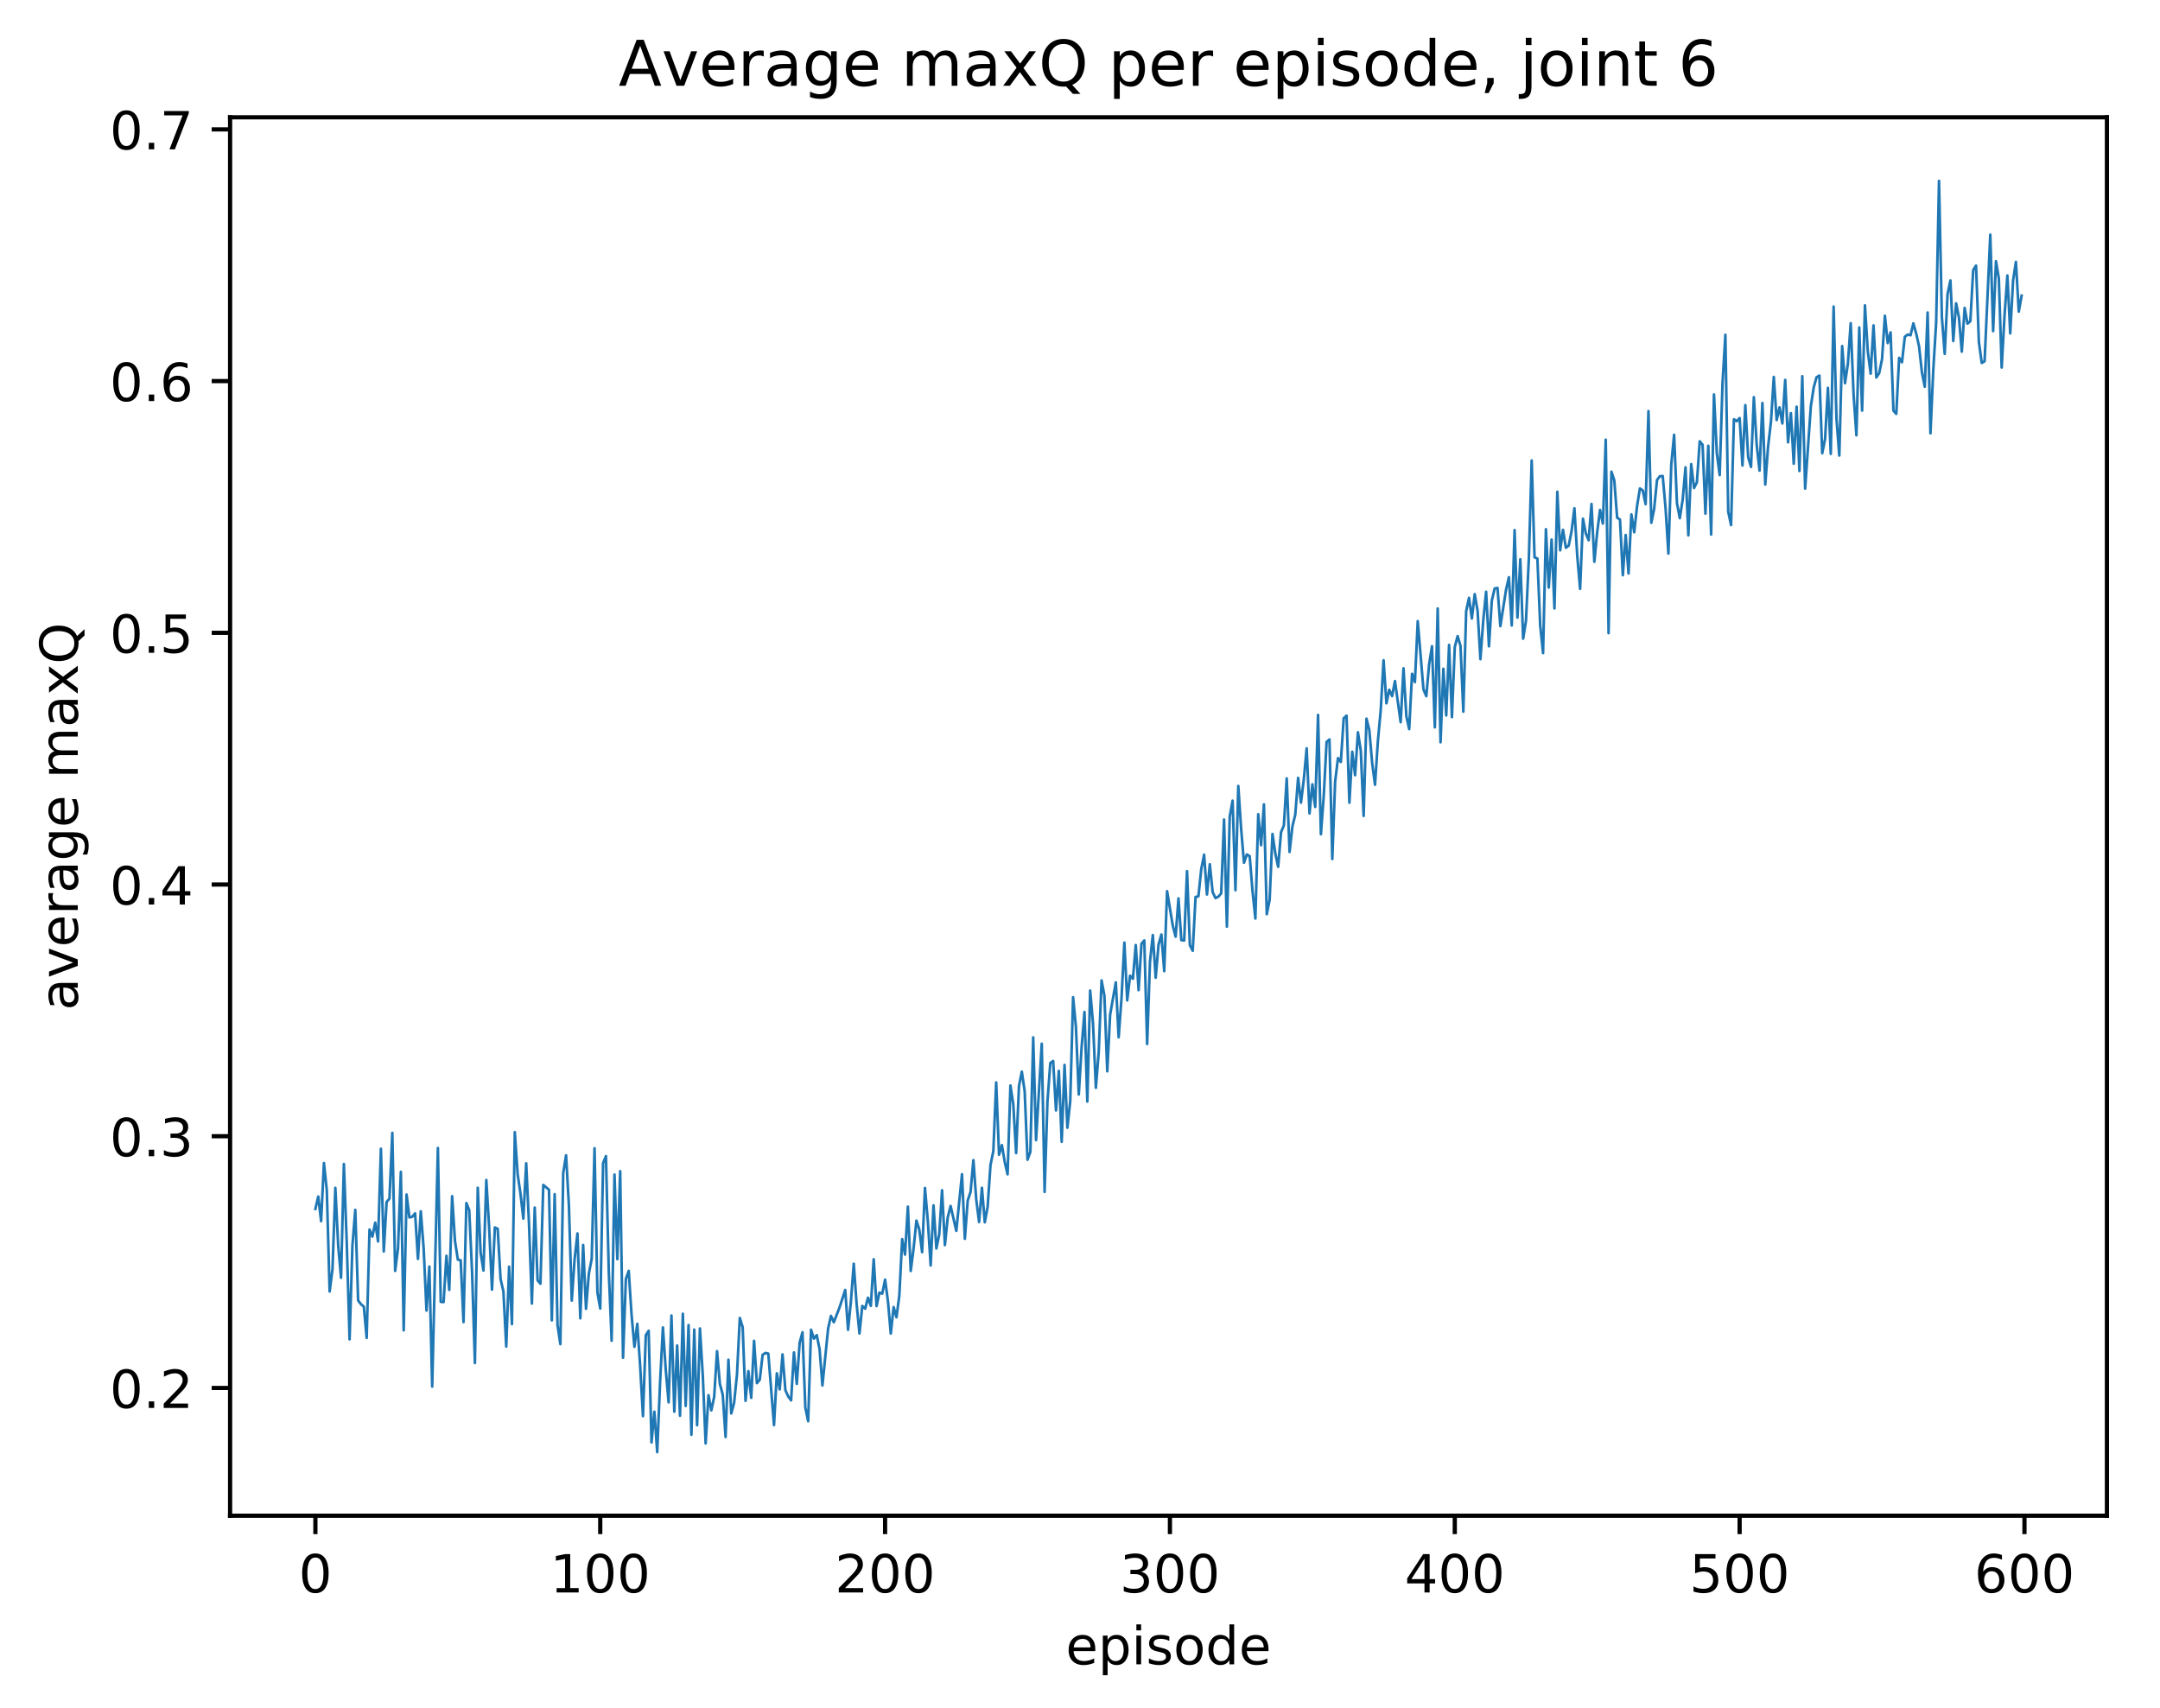 <?xml version="1.0" encoding="utf-8" standalone="no"?>
<!DOCTYPE svg PUBLIC "-//W3C//DTD SVG 1.1//EN"
  "http://www.w3.org/Graphics/SVG/1.1/DTD/svg11.dtd">
<!-- Created with matplotlib (http://matplotlib.org/) -->
<svg height="325pt" version="1.1" viewBox="0 0 411 325" width="411pt" xmlns="http://www.w3.org/2000/svg" xmlns:xlink="http://www.w3.org/1999/xlink">
 <defs>
  <style type="text/css">
*{stroke-linecap:butt;stroke-linejoin:round;}
  </style>
 </defs>
 <g id="figure_1">
  <g id="patch_1">
   <path d="M 0 325.986 
L 411.601 325.986 
L 411.601 0 
L 0 0 
z
" style="fill:#ffffff;"/>
  </g>
  <g id="axes_1">
   <g id="patch_2">
    <path d="M 43.781 288.43 
L 400.901 288.43 
L 400.901 22.318 
L 43.781 22.318 
z
" style="fill:#ffffff;"/>
   </g>
   <g id="matplotlib.axis_1">
    <g id="xtick_1">
     <g id="line2d_1">
      <defs>
       <path d="M 0 0 
L 0 3.5 
" id="m3aebebbb9e" style="stroke:#000000;stroke-width:0.8;"/>
      </defs>
      <g>
       <use style="stroke:#000000;stroke-width:0.8;" x="60.014" xlink:href="#m3aebebbb9e" y="288.43"/>
      </g>
     </g>
     <g id="text_1">
      <!-- 0 -->
      <defs>
       <path d="M 31.781 66.406 
Q 24.172 66.406 20.328 58.906 
Q 16.5 51.422 16.5 36.375 
Q 16.5 21.391 20.328 13.891 
Q 24.172 6.391 31.781 6.391 
Q 39.453 6.391 43.281 13.891 
Q 47.125 21.391 47.125 36.375 
Q 47.125 51.422 43.281 58.906 
Q 39.453 66.406 31.781 66.406 
z
M 31.781 74.219 
Q 44.047 74.219 50.516 64.516 
Q 56.984 54.828 56.984 36.375 
Q 56.984 17.969 50.516 8.266 
Q 44.047 -1.422 31.781 -1.422 
Q 19.531 -1.422 13.062 8.266 
Q 6.594 17.969 6.594 36.375 
Q 6.594 54.828 13.062 64.516 
Q 19.531 74.219 31.781 74.219 
z
" id="DejaVuSans-30"/>
      </defs>
      <g transform="translate(56.833 303.029)scale(0.1 -0.1)">
       <use xlink:href="#DejaVuSans-30"/>
      </g>
     </g>
    </g>
    <g id="xtick_2">
     <g id="line2d_2">
      <g>
       <use style="stroke:#000000;stroke-width:0.8;" x="114.213" xlink:href="#m3aebebbb9e" y="288.43"/>
      </g>
     </g>
     <g id="text_2">
      <!-- 100 -->
      <defs>
       <path d="M 12.406 8.297 
L 28.516 8.297 
L 28.516 63.922 
L 10.984 60.406 
L 10.984 69.391 
L 28.422 72.906 
L 38.281 72.906 
L 38.281 8.297 
L 54.391 8.297 
L 54.391 0 
L 12.406 0 
z
" id="DejaVuSans-31"/>
      </defs>
      <g transform="translate(104.67 303.029)scale(0.1 -0.1)">
       <use xlink:href="#DejaVuSans-31"/>
       <use x="63.623" xlink:href="#DejaVuSans-30"/>
       <use x="127.246" xlink:href="#DejaVuSans-30"/>
      </g>
     </g>
    </g>
    <g id="xtick_3">
     <g id="line2d_3">
      <g>
       <use style="stroke:#000000;stroke-width:0.8;" x="168.413" xlink:href="#m3aebebbb9e" y="288.43"/>
      </g>
     </g>
     <g id="text_3">
      <!-- 200 -->
      <defs>
       <path d="M 19.188 8.297 
L 53.609 8.297 
L 53.609 0 
L 7.328 0 
L 7.328 8.297 
Q 12.938 14.109 22.625 23.891 
Q 32.328 33.688 34.812 36.531 
Q 39.547 41.844 41.422 45.531 
Q 43.312 49.219 43.312 52.781 
Q 43.312 58.594 39.234 62.25 
Q 35.156 65.922 28.609 65.922 
Q 23.969 65.922 18.812 64.312 
Q 13.672 62.703 7.812 59.422 
L 7.812 69.391 
Q 13.766 71.781 18.938 73 
Q 24.125 74.219 28.422 74.219 
Q 39.75 74.219 46.484 68.547 
Q 53.219 62.891 53.219 53.422 
Q 53.219 48.922 51.531 44.891 
Q 49.859 40.875 45.406 35.406 
Q 44.188 33.984 37.641 27.219 
Q 31.109 20.453 19.188 8.297 
z
" id="DejaVuSans-32"/>
      </defs>
      <g transform="translate(158.869 303.029)scale(0.1 -0.1)">
       <use xlink:href="#DejaVuSans-32"/>
       <use x="63.623" xlink:href="#DejaVuSans-30"/>
       <use x="127.246" xlink:href="#DejaVuSans-30"/>
      </g>
     </g>
    </g>
    <g id="xtick_4">
     <g id="line2d_4">
      <g>
       <use style="stroke:#000000;stroke-width:0.8;" x="222.612" xlink:href="#m3aebebbb9e" y="288.43"/>
      </g>
     </g>
     <g id="text_4">
      <!-- 300 -->
      <defs>
       <path d="M 40.578 39.312 
Q 47.656 37.797 51.625 33 
Q 55.609 28.219 55.609 21.188 
Q 55.609 10.406 48.188 4.484 
Q 40.766 -1.422 27.094 -1.422 
Q 22.516 -1.422 17.656 -0.516 
Q 12.797 0.391 7.625 2.203 
L 7.625 11.719 
Q 11.719 9.328 16.594 8.109 
Q 21.484 6.891 26.812 6.891 
Q 36.078 6.891 40.938 10.547 
Q 45.797 14.203 45.797 21.188 
Q 45.797 27.641 41.281 31.266 
Q 36.766 34.906 28.719 34.906 
L 20.219 34.906 
L 20.219 43.016 
L 29.109 43.016 
Q 36.375 43.016 40.234 45.922 
Q 44.094 48.828 44.094 54.297 
Q 44.094 59.906 40.109 62.906 
Q 36.141 65.922 28.719 65.922 
Q 24.656 65.922 20.016 65.031 
Q 15.375 64.156 9.812 62.312 
L 9.812 71.094 
Q 15.438 72.656 20.344 73.438 
Q 25.25 74.219 29.594 74.219 
Q 40.828 74.219 47.359 69.109 
Q 53.906 64.016 53.906 55.328 
Q 53.906 49.266 50.438 45.094 
Q 46.969 40.922 40.578 39.312 
z
" id="DejaVuSans-33"/>
      </defs>
      <g transform="translate(213.068 303.029)scale(0.1 -0.1)">
       <use xlink:href="#DejaVuSans-33"/>
       <use x="63.623" xlink:href="#DejaVuSans-30"/>
       <use x="127.246" xlink:href="#DejaVuSans-30"/>
      </g>
     </g>
    </g>
    <g id="xtick_5">
     <g id="line2d_5">
      <g>
       <use style="stroke:#000000;stroke-width:0.8;" x="276.812" xlink:href="#m3aebebbb9e" y="288.43"/>
      </g>
     </g>
     <g id="text_5">
      <!-- 400 -->
      <defs>
       <path d="M 37.797 64.312 
L 12.891 25.391 
L 37.797 25.391 
z
M 35.203 72.906 
L 47.609 72.906 
L 47.609 25.391 
L 58.016 25.391 
L 58.016 17.188 
L 47.609 17.188 
L 47.609 0 
L 37.797 0 
L 37.797 17.188 
L 4.891 17.188 
L 4.891 26.703 
z
" id="DejaVuSans-34"/>
      </defs>
      <g transform="translate(267.268 303.029)scale(0.1 -0.1)">
       <use xlink:href="#DejaVuSans-34"/>
       <use x="63.623" xlink:href="#DejaVuSans-30"/>
       <use x="127.246" xlink:href="#DejaVuSans-30"/>
      </g>
     </g>
    </g>
    <g id="xtick_6">
     <g id="line2d_6">
      <g>
       <use style="stroke:#000000;stroke-width:0.8;" x="331.011" xlink:href="#m3aebebbb9e" y="288.43"/>
      </g>
     </g>
     <g id="text_6">
      <!-- 500 -->
      <defs>
       <path d="M 10.797 72.906 
L 49.516 72.906 
L 49.516 64.594 
L 19.828 64.594 
L 19.828 46.734 
Q 21.969 47.469 24.109 47.828 
Q 26.266 48.188 28.422 48.188 
Q 40.625 48.188 47.75 41.5 
Q 54.891 34.812 54.891 23.391 
Q 54.891 11.625 47.562 5.094 
Q 40.234 -1.422 26.906 -1.422 
Q 22.312 -1.422 17.547 -0.641 
Q 12.797 0.141 7.719 1.703 
L 7.719 11.625 
Q 12.109 9.234 16.797 8.062 
Q 21.484 6.891 26.703 6.891 
Q 35.156 6.891 40.078 11.328 
Q 45.016 15.766 45.016 23.391 
Q 45.016 31 40.078 35.438 
Q 35.156 39.891 26.703 39.891 
Q 22.75 39.891 18.812 39.016 
Q 14.891 38.141 10.797 36.281 
z
" id="DejaVuSans-35"/>
      </defs>
      <g transform="translate(321.467 303.029)scale(0.1 -0.1)">
       <use xlink:href="#DejaVuSans-35"/>
       <use x="63.623" xlink:href="#DejaVuSans-30"/>
       <use x="127.246" xlink:href="#DejaVuSans-30"/>
      </g>
     </g>
    </g>
    <g id="xtick_7">
     <g id="line2d_7">
      <g>
       <use style="stroke:#000000;stroke-width:0.8;" x="385.211" xlink:href="#m3aebebbb9e" y="288.43"/>
      </g>
     </g>
     <g id="text_7">
      <!-- 600 -->
      <defs>
       <path d="M 33.016 40.375 
Q 26.375 40.375 22.484 35.828 
Q 18.609 31.297 18.609 23.391 
Q 18.609 15.531 22.484 10.953 
Q 26.375 6.391 33.016 6.391 
Q 39.656 6.391 43.531 10.953 
Q 47.406 15.531 47.406 23.391 
Q 47.406 31.297 43.531 35.828 
Q 39.656 40.375 33.016 40.375 
z
M 52.594 71.297 
L 52.594 62.312 
Q 48.875 64.062 45.094 64.984 
Q 41.312 65.922 37.594 65.922 
Q 27.828 65.922 22.672 59.328 
Q 17.531 52.734 16.797 39.406 
Q 19.672 43.656 24.016 45.922 
Q 28.375 48.188 33.594 48.188 
Q 44.578 48.188 50.953 41.516 
Q 57.328 34.859 57.328 23.391 
Q 57.328 12.156 50.688 5.359 
Q 44.047 -1.422 33.016 -1.422 
Q 20.359 -1.422 13.672 8.266 
Q 6.984 17.969 6.984 36.375 
Q 6.984 53.656 15.188 63.938 
Q 23.391 74.219 37.203 74.219 
Q 40.922 74.219 44.703 73.484 
Q 48.484 72.75 52.594 71.297 
z
" id="DejaVuSans-36"/>
      </defs>
      <g transform="translate(375.667 303.029)scale(0.1 -0.1)">
       <use xlink:href="#DejaVuSans-36"/>
       <use x="63.623" xlink:href="#DejaVuSans-30"/>
       <use x="127.246" xlink:href="#DejaVuSans-30"/>
      </g>
     </g>
    </g>
    <g id="text_8">
     <!-- episode -->
     <defs>
      <path d="M 56.203 29.594 
L 56.203 25.203 
L 14.891 25.203 
Q 15.484 15.922 20.484 11.062 
Q 25.484 6.203 34.422 6.203 
Q 39.594 6.203 44.453 7.469 
Q 49.312 8.734 54.109 11.281 
L 54.109 2.781 
Q 49.266 0.734 44.188 -0.344 
Q 39.109 -1.422 33.891 -1.422 
Q 20.797 -1.422 13.156 6.188 
Q 5.516 13.812 5.516 26.812 
Q 5.516 40.234 12.766 48.109 
Q 20.016 56 32.328 56 
Q 43.359 56 49.781 48.891 
Q 56.203 41.797 56.203 29.594 
z
M 47.219 32.234 
Q 47.125 39.594 43.094 43.984 
Q 39.062 48.391 32.422 48.391 
Q 24.906 48.391 20.391 44.141 
Q 15.875 39.891 15.188 32.172 
z
" id="DejaVuSans-65"/>
      <path d="M 18.109 8.203 
L 18.109 -20.797 
L 9.078 -20.797 
L 9.078 54.688 
L 18.109 54.688 
L 18.109 46.391 
Q 20.953 51.266 25.266 53.625 
Q 29.594 56 35.594 56 
Q 45.562 56 51.781 48.094 
Q 58.016 40.188 58.016 27.297 
Q 58.016 14.406 51.781 6.484 
Q 45.562 -1.422 35.594 -1.422 
Q 29.594 -1.422 25.266 0.953 
Q 20.953 3.328 18.109 8.203 
z
M 48.688 27.297 
Q 48.688 37.203 44.609 42.844 
Q 40.531 48.484 33.406 48.484 
Q 26.266 48.484 22.188 42.844 
Q 18.109 37.203 18.109 27.297 
Q 18.109 17.391 22.188 11.75 
Q 26.266 6.109 33.406 6.109 
Q 40.531 6.109 44.609 11.75 
Q 48.688 17.391 48.688 27.297 
z
" id="DejaVuSans-70"/>
      <path d="M 9.422 54.688 
L 18.406 54.688 
L 18.406 0 
L 9.422 0 
z
M 9.422 75.984 
L 18.406 75.984 
L 18.406 64.594 
L 9.422 64.594 
z
" id="DejaVuSans-69"/>
      <path d="M 44.281 53.078 
L 44.281 44.578 
Q 40.484 46.531 36.375 47.5 
Q 32.281 48.484 27.875 48.484 
Q 21.188 48.484 17.844 46.438 
Q 14.5 44.391 14.5 40.281 
Q 14.5 37.156 16.891 35.375 
Q 19.281 33.594 26.516 31.984 
L 29.594 31.297 
Q 39.156 29.25 43.188 25.516 
Q 47.219 21.781 47.219 15.094 
Q 47.219 7.469 41.188 3.016 
Q 35.156 -1.422 24.609 -1.422 
Q 20.219 -1.422 15.453 -0.562 
Q 10.688 0.297 5.422 2 
L 5.422 11.281 
Q 10.406 8.688 15.234 7.391 
Q 20.062 6.109 24.812 6.109 
Q 31.156 6.109 34.562 8.281 
Q 37.984 10.453 37.984 14.406 
Q 37.984 18.062 35.516 20.016 
Q 33.062 21.969 24.703 23.781 
L 21.578 24.516 
Q 13.234 26.266 9.516 29.906 
Q 5.812 33.547 5.812 39.891 
Q 5.812 47.609 11.281 51.797 
Q 16.75 56 26.812 56 
Q 31.781 56 36.172 55.266 
Q 40.578 54.547 44.281 53.078 
z
" id="DejaVuSans-73"/>
      <path d="M 30.609 48.391 
Q 23.391 48.391 19.188 42.75 
Q 14.984 37.109 14.984 27.297 
Q 14.984 17.484 19.156 11.844 
Q 23.344 6.203 30.609 6.203 
Q 37.797 6.203 41.984 11.859 
Q 46.188 17.531 46.188 27.297 
Q 46.188 37.016 41.984 42.703 
Q 37.797 48.391 30.609 48.391 
z
M 30.609 56 
Q 42.328 56 49.016 48.375 
Q 55.719 40.766 55.719 27.297 
Q 55.719 13.875 49.016 6.219 
Q 42.328 -1.422 30.609 -1.422 
Q 18.844 -1.422 12.172 6.219 
Q 5.516 13.875 5.516 27.297 
Q 5.516 40.766 12.172 48.375 
Q 18.844 56 30.609 56 
z
" id="DejaVuSans-6f"/>
      <path d="M 45.406 46.391 
L 45.406 75.984 
L 54.391 75.984 
L 54.391 0 
L 45.406 0 
L 45.406 8.203 
Q 42.578 3.328 38.25 0.953 
Q 33.938 -1.422 27.875 -1.422 
Q 17.969 -1.422 11.734 6.484 
Q 5.516 14.406 5.516 27.297 
Q 5.516 40.188 11.734 48.094 
Q 17.969 56 27.875 56 
Q 33.938 56 38.25 53.625 
Q 42.578 51.266 45.406 46.391 
z
M 14.797 27.297 
Q 14.797 17.391 18.875 11.75 
Q 22.953 6.109 30.078 6.109 
Q 37.203 6.109 41.297 11.75 
Q 45.406 17.391 45.406 27.297 
Q 45.406 37.203 41.297 42.844 
Q 37.203 48.484 30.078 48.484 
Q 22.953 48.484 18.875 42.844 
Q 14.797 37.203 14.797 27.297 
z
" id="DejaVuSans-64"/>
     </defs>
     <g transform="translate(202.787 316.707)scale(0.1 -0.1)">
      <use xlink:href="#DejaVuSans-65"/>
      <use x="61.523" xlink:href="#DejaVuSans-70"/>
      <use x="125" xlink:href="#DejaVuSans-69"/>
      <use x="152.783" xlink:href="#DejaVuSans-73"/>
      <use x="204.883" xlink:href="#DejaVuSans-6f"/>
      <use x="266.064" xlink:href="#DejaVuSans-64"/>
      <use x="329.541" xlink:href="#DejaVuSans-65"/>
     </g>
    </g>
   </g>
   <g id="matplotlib.axis_2">
    <g id="ytick_1">
     <g id="line2d_8">
      <defs>
       <path d="M 0 0 
L -3.5 0 
" id="mfd134e34c6" style="stroke:#000000;stroke-width:0.8;"/>
      </defs>
      <g>
       <use style="stroke:#000000;stroke-width:0.8;" x="43.781" xlink:href="#mfd134e34c6" y="264.119"/>
      </g>
     </g>
     <g id="text_9">
      <!-- 0.2 -->
      <defs>
       <path d="M 10.688 12.406 
L 21 12.406 
L 21 0 
L 10.688 0 
z
" id="DejaVuSans-2e"/>
      </defs>
      <g transform="translate(20.878 267.919)scale(0.1 -0.1)">
       <use xlink:href="#DejaVuSans-30"/>
       <use x="63.623" xlink:href="#DejaVuSans-2e"/>
       <use x="95.41" xlink:href="#DejaVuSans-32"/>
      </g>
     </g>
    </g>
    <g id="ytick_2">
     <g id="line2d_9">
      <g>
       <use style="stroke:#000000;stroke-width:0.8;" x="43.781" xlink:href="#mfd134e34c6" y="216.219"/>
      </g>
     </g>
     <g id="text_10">
      <!-- 0.3 -->
      <g transform="translate(20.878 220.019)scale(0.1 -0.1)">
       <use xlink:href="#DejaVuSans-30"/>
       <use x="63.623" xlink:href="#DejaVuSans-2e"/>
       <use x="95.41" xlink:href="#DejaVuSans-33"/>
      </g>
     </g>
    </g>
    <g id="ytick_3">
     <g id="line2d_10">
      <g>
       <use style="stroke:#000000;stroke-width:0.8;" x="43.781" xlink:href="#mfd134e34c6" y="168.319"/>
      </g>
     </g>
     <g id="text_11">
      <!-- 0.4 -->
      <g transform="translate(20.878 172.118)scale(0.1 -0.1)">
       <use xlink:href="#DejaVuSans-30"/>
       <use x="63.623" xlink:href="#DejaVuSans-2e"/>
       <use x="95.41" xlink:href="#DejaVuSans-34"/>
      </g>
     </g>
    </g>
    <g id="ytick_4">
     <g id="line2d_11">
      <g>
       <use style="stroke:#000000;stroke-width:0.8;" x="43.781" xlink:href="#mfd134e34c6" y="120.419"/>
      </g>
     </g>
     <g id="text_12">
      <!-- 0.5 -->
      <g transform="translate(20.878 124.218)scale(0.1 -0.1)">
       <use xlink:href="#DejaVuSans-30"/>
       <use x="63.623" xlink:href="#DejaVuSans-2e"/>
       <use x="95.41" xlink:href="#DejaVuSans-35"/>
      </g>
     </g>
    </g>
    <g id="ytick_5">
     <g id="line2d_12">
      <g>
       <use style="stroke:#000000;stroke-width:0.8;" x="43.781" xlink:href="#mfd134e34c6" y="72.519"/>
      </g>
     </g>
     <g id="text_13">
      <!-- 0.6 -->
      <g transform="translate(20.878 76.318)scale(0.1 -0.1)">
       <use xlink:href="#DejaVuSans-30"/>
       <use x="63.623" xlink:href="#DejaVuSans-2e"/>
       <use x="95.41" xlink:href="#DejaVuSans-36"/>
      </g>
     </g>
    </g>
    <g id="ytick_6">
     <g id="line2d_13">
      <g>
       <use style="stroke:#000000;stroke-width:0.8;" x="43.781" xlink:href="#mfd134e34c6" y="24.619"/>
      </g>
     </g>
     <g id="text_14">
      <!-- 0.7 -->
      <defs>
       <path d="M 8.203 72.906 
L 55.078 72.906 
L 55.078 68.703 
L 28.609 0 
L 18.312 0 
L 43.219 64.594 
L 8.203 64.594 
z
" id="DejaVuSans-37"/>
      </defs>
      <g transform="translate(20.878 28.418)scale(0.1 -0.1)">
       <use xlink:href="#DejaVuSans-30"/>
       <use x="63.623" xlink:href="#DejaVuSans-2e"/>
       <use x="95.41" xlink:href="#DejaVuSans-37"/>
      </g>
     </g>
    </g>
    <g id="text_15">
     <!-- average maxQ -->
     <defs>
      <path d="M 34.281 27.484 
Q 23.391 27.484 19.188 25 
Q 14.984 22.516 14.984 16.5 
Q 14.984 11.719 18.141 8.906 
Q 21.297 6.109 26.703 6.109 
Q 34.188 6.109 38.703 11.406 
Q 43.219 16.703 43.219 25.484 
L 43.219 27.484 
z
M 52.203 31.203 
L 52.203 0 
L 43.219 0 
L 43.219 8.297 
Q 40.141 3.328 35.547 0.953 
Q 30.953 -1.422 24.312 -1.422 
Q 15.922 -1.422 10.953 3.297 
Q 6 8.016 6 15.922 
Q 6 25.141 12.172 29.828 
Q 18.359 34.516 30.609 34.516 
L 43.219 34.516 
L 43.219 35.406 
Q 43.219 41.609 39.141 45 
Q 35.062 48.391 27.688 48.391 
Q 23 48.391 18.547 47.266 
Q 14.109 46.141 10.016 43.891 
L 10.016 52.203 
Q 14.938 54.109 19.578 55.047 
Q 24.219 56 28.609 56 
Q 40.484 56 46.344 49.844 
Q 52.203 43.703 52.203 31.203 
z
" id="DejaVuSans-61"/>
      <path d="M 2.984 54.688 
L 12.5 54.688 
L 29.594 8.797 
L 46.688 54.688 
L 56.203 54.688 
L 35.688 0 
L 23.484 0 
z
" id="DejaVuSans-76"/>
      <path d="M 41.109 46.297 
Q 39.594 47.172 37.812 47.578 
Q 36.031 48 33.891 48 
Q 26.266 48 22.188 43.047 
Q 18.109 38.094 18.109 28.812 
L 18.109 0 
L 9.078 0 
L 9.078 54.688 
L 18.109 54.688 
L 18.109 46.188 
Q 20.953 51.172 25.484 53.578 
Q 30.031 56 36.531 56 
Q 37.453 56 38.578 55.875 
Q 39.703 55.766 41.062 55.516 
z
" id="DejaVuSans-72"/>
      <path d="M 45.406 27.984 
Q 45.406 37.75 41.375 43.109 
Q 37.359 48.484 30.078 48.484 
Q 22.859 48.484 18.828 43.109 
Q 14.797 37.75 14.797 27.984 
Q 14.797 18.266 18.828 12.891 
Q 22.859 7.516 30.078 7.516 
Q 37.359 7.516 41.375 12.891 
Q 45.406 18.266 45.406 27.984 
z
M 54.391 6.781 
Q 54.391 -7.172 48.188 -13.984 
Q 42 -20.797 29.203 -20.797 
Q 24.469 -20.797 20.266 -20.094 
Q 16.062 -19.391 12.109 -17.922 
L 12.109 -9.188 
Q 16.062 -11.328 19.922 -12.344 
Q 23.781 -13.375 27.781 -13.375 
Q 36.625 -13.375 41.016 -8.766 
Q 45.406 -4.156 45.406 5.172 
L 45.406 9.625 
Q 42.625 4.781 38.281 2.391 
Q 33.938 0 27.875 0 
Q 17.828 0 11.672 7.656 
Q 5.516 15.328 5.516 27.984 
Q 5.516 40.672 11.672 48.328 
Q 17.828 56 27.875 56 
Q 33.938 56 38.281 53.609 
Q 42.625 51.219 45.406 46.391 
L 45.406 54.688 
L 54.391 54.688 
z
" id="DejaVuSans-67"/>
      <path id="DejaVuSans-20"/>
      <path d="M 52 44.188 
Q 55.375 50.25 60.062 53.125 
Q 64.75 56 71.094 56 
Q 79.641 56 84.281 50.016 
Q 88.922 44.047 88.922 33.016 
L 88.922 0 
L 79.891 0 
L 79.891 32.719 
Q 79.891 40.578 77.094 44.375 
Q 74.312 48.188 68.609 48.188 
Q 61.625 48.188 57.562 43.547 
Q 53.516 38.922 53.516 30.906 
L 53.516 0 
L 44.484 0 
L 44.484 32.719 
Q 44.484 40.625 41.703 44.406 
Q 38.922 48.188 33.109 48.188 
Q 26.219 48.188 22.156 43.531 
Q 18.109 38.875 18.109 30.906 
L 18.109 0 
L 9.078 0 
L 9.078 54.688 
L 18.109 54.688 
L 18.109 46.188 
Q 21.188 51.219 25.484 53.609 
Q 29.781 56 35.688 56 
Q 41.656 56 45.828 52.969 
Q 50 49.953 52 44.188 
z
" id="DejaVuSans-6d"/>
      <path d="M 54.891 54.688 
L 35.109 28.078 
L 55.906 0 
L 45.312 0 
L 29.391 21.484 
L 13.484 0 
L 2.875 0 
L 24.125 28.609 
L 4.688 54.688 
L 15.281 54.688 
L 29.781 35.203 
L 44.281 54.688 
z
" id="DejaVuSans-78"/>
      <path d="M 39.406 66.219 
Q 28.656 66.219 22.328 58.203 
Q 16.016 50.203 16.016 36.375 
Q 16.016 22.609 22.328 14.594 
Q 28.656 6.594 39.406 6.594 
Q 50.141 6.594 56.422 14.594 
Q 62.703 22.609 62.703 36.375 
Q 62.703 50.203 56.422 58.203 
Q 50.141 66.219 39.406 66.219 
z
M 53.219 1.312 
L 66.219 -12.891 
L 54.297 -12.891 
L 43.5 -1.219 
Q 41.891 -1.312 41.031 -1.359 
Q 40.188 -1.422 39.406 -1.422 
Q 24.031 -1.422 14.812 8.859 
Q 5.609 19.141 5.609 36.375 
Q 5.609 53.656 14.812 63.938 
Q 24.031 74.219 39.406 74.219 
Q 54.734 74.219 63.906 63.938 
Q 73.094 53.656 73.094 36.375 
Q 73.094 23.688 67.984 14.641 
Q 62.891 5.609 53.219 1.312 
z
" id="DejaVuSans-51"/>
     </defs>
     <g transform="translate(14.798 192.263)rotate(-90)scale(0.1 -0.1)">
      <use xlink:href="#DejaVuSans-61"/>
      <use x="61.279" xlink:href="#DejaVuSans-76"/>
      <use x="120.459" xlink:href="#DejaVuSans-65"/>
      <use x="181.982" xlink:href="#DejaVuSans-72"/>
      <use x="223.096" xlink:href="#DejaVuSans-61"/>
      <use x="284.375" xlink:href="#DejaVuSans-67"/>
      <use x="347.852" xlink:href="#DejaVuSans-65"/>
      <use x="409.375" xlink:href="#DejaVuSans-20"/>
      <use x="441.162" xlink:href="#DejaVuSans-6d"/>
      <use x="538.574" xlink:href="#DejaVuSans-61"/>
      <use x="599.854" xlink:href="#DejaVuSans-78"/>
      <use x="659.033" xlink:href="#DejaVuSans-51"/>
     </g>
    </g>
   </g>
   <g id="line2d_14">
    <path clip-path="url(#p1ed74fc6a4)" d="M 60.014 230.046 
L 60.556 227.692 
L 61.098 232.377 
L 61.64 221.316 
L 62.182 226.476 
L 62.724 245.752 
L 63.266 241.528 
L 63.808 226.035 
L 64.35 236.97 
L 64.892 243.139 
L 65.434 221.503 
L 65.976 236.387 
L 66.518 254.862 
L 67.06 236.977 
L 67.602 230.227 
L 68.144 247.466 
L 68.686 248.176 
L 69.228 248.642 
L 69.77 254.599 
L 70.312 233.974 
L 70.854 235.319 
L 71.396 232.66 
L 71.938 236.23 
L 72.48 218.6 
L 73.022 238.133 
L 73.564 228.717 
L 74.106 228.1 
L 74.648 215.576 
L 75.19 241.835 
L 75.732 237.542 
L 76.274 222.99 
L 76.816 253.151 
L 77.358 227.314 
L 77.9 231.671 
L 78.442 231.534 
L 78.984 230.895 
L 79.526 239.549 
L 80.068 230.495 
L 80.61 237.535 
L 81.152 249.394 
L 81.694 241.017 
L 82.236 263.858 
L 83.32 218.456 
L 83.862 247.724 
L 84.404 247.778 
L 84.946 238.968 
L 85.488 245.455 
L 86.03 227.623 
L 86.572 236.155 
L 87.114 239.679 
L 87.656 239.832 
L 88.198 251.577 
L 88.74 228.921 
L 89.282 230.279 
L 89.824 242.019 
L 90.366 259.377 
L 90.908 226.025 
L 91.45 238.373 
L 91.992 241.763 
L 92.534 224.549 
L 93.076 233.61 
L 93.618 245.403 
L 94.16 233.572 
L 94.702 233.84 
L 95.244 243.387 
L 95.786 245.742 
L 96.328 256.234 
L 96.87 241.042 
L 97.412 251.971 
L 97.954 215.443 
L 98.496 223.429 
L 99.038 227.182 
L 99.58 231.895 
L 100.122 221.367 
L 100.664 233.063 
L 101.206 248.055 
L 101.748 229.792 
L 102.29 243.635 
L 102.832 244.272 
L 103.374 225.484 
L 104.458 226.391 
L 104.999 251.252 
L 105.541 227.252 
L 106.083 252.155 
L 106.625 255.781 
L 107.167 223.207 
L 107.709 219.851 
L 108.251 229.392 
L 108.793 247.492 
L 109.335 239.593 
L 109.877 234.718 
L 110.419 250.867 
L 110.961 236.921 
L 111.503 249.05 
L 112.045 242.374 
L 112.587 239.542 
L 113.129 218.509 
L 113.671 245.963 
L 114.213 248.998 
L 114.755 221.329 
L 115.297 220.001 
L 115.839 241.991 
L 116.381 255.132 
L 116.923 223.509 
L 117.465 239.606 
L 118.007 222.866 
L 118.549 258.371 
L 119.091 243.374 
L 119.633 241.839 
L 120.175 250.243 
L 120.717 256.28 
L 121.259 251.907 
L 121.801 259.83 
L 122.343 269.482 
L 122.885 254.068 
L 123.427 253.235 
L 123.969 274.481 
L 124.511 268.636 
L 125.053 276.334 
L 125.595 263.084 
L 126.137 252.603 
L 126.679 260.671 
L 127.221 266.853 
L 127.763 250.332 
L 128.305 268.623 
L 128.847 256.035 
L 129.389 269.4 
L 129.931 249.994 
L 130.473 267.535 
L 131.015 252.146 
L 131.557 273.025 
L 132.099 253.012 
L 132.641 271.215 
L 133.183 252.8 
L 133.725 261.731 
L 134.267 274.677 
L 134.809 265.487 
L 135.351 268.38 
L 135.893 265.796 
L 136.435 257.109 
L 136.977 263.351 
L 137.519 265.375 
L 138.061 273.454 
L 138.603 258.741 
L 139.145 268.969 
L 139.687 266.923 
L 140.229 261.599 
L 140.771 250.797 
L 141.313 252.548 
L 141.855 266.565 
L 142.397 260.915 
L 142.939 266.003 
L 143.481 255.149 
L 144.023 263.2 
L 144.565 262.546 
L 145.107 257.824 
L 145.649 257.457 
L 146.191 257.583 
L 147.275 271.185 
L 147.817 261.326 
L 148.359 264.394 
L 148.901 257.727 
L 149.443 264.539 
L 149.985 265.746 
L 150.527 266.481 
L 151.069 257.358 
L 151.611 263.344 
L 152.153 255.519 
L 152.695 253.518 
L 153.237 267.862 
L 153.779 270.447 
L 154.321 253.031 
L 154.863 254.734 
L 155.405 254.067 
L 155.947 256.721 
L 156.489 263.647 
L 157.573 252.805 
L 158.115 250.403 
L 158.657 251.609 
L 159.741 248.811 
L 160.825 245.479 
L 161.367 253.05 
L 161.909 247.644 
L 162.451 240.481 
L 162.993 248.126 
L 163.535 253.745 
L 164.077 248.51 
L 164.619 249.028 
L 165.161 246.944 
L 165.703 248.491 
L 166.245 239.635 
L 166.787 248.536 
L 167.329 245.974 
L 167.871 246.174 
L 168.413 243.505 
L 168.955 247.599 
L 169.497 253.758 
L 170.039 248.719 
L 170.581 250.661 
L 171.123 246.509 
L 171.665 235.794 
L 172.207 238.745 
L 172.749 229.62 
L 173.291 241.859 
L 173.833 237.587 
L 174.375 232.273 
L 174.917 233.958 
L 175.459 238.273 
L 176.001 226.062 
L 176.543 232.289 
L 177.085 240.801 
L 177.627 229.378 
L 178.169 237.574 
L 178.711 234.925 
L 179.253 226.493 
L 179.795 236.928 
L 180.337 231.641 
L 180.879 229.484 
L 181.963 234.225 
L 183.047 223.446 
L 183.589 235.736 
L 184.131 228.472 
L 184.673 226.828 
L 185.215 220.768 
L 185.757 228.244 
L 186.299 232.543 
L 186.841 226.025 
L 187.383 232.588 
L 187.925 229.632 
L 188.467 221.702 
L 189.009 219.053 
L 189.551 205.979 
L 190.093 219.737 
L 190.635 217.909 
L 191.177 221.099 
L 191.719 223.464 
L 192.261 206.568 
L 192.803 210.121 
L 193.345 219.423 
L 193.887 206.692 
L 194.429 203.929 
L 194.971 207.626 
L 195.513 220.691 
L 196.055 219.188 
L 196.597 197.403 
L 197.139 216.949 
L 198.223 198.607 
L 198.765 226.817 
L 199.306 209.618 
L 199.848 202.295 
L 200.39 201.897 
L 200.932 211.305 
L 201.474 203.787 
L 202.016 217.276 
L 202.558 202.647 
L 203.1 214.595 
L 203.642 209.529 
L 204.184 189.769 
L 204.726 195.425 
L 205.268 208.269 
L 205.81 199.24 
L 206.352 192.568 
L 206.894 209.622 
L 207.436 188.493 
L 207.978 194.772 
L 208.52 207 
L 209.062 200.219 
L 209.604 186.557 
L 210.146 189.496 
L 210.688 203.867 
L 211.23 193.103 
L 212.314 186.93 
L 212.856 197.385 
L 213.398 189.939 
L 213.94 179.373 
L 214.482 190.374 
L 215.024 185.669 
L 215.566 186.25 
L 216.108 179.836 
L 216.65 188.419 
L 217.192 179.606 
L 217.734 178.962 
L 218.276 198.67 
L 218.818 182.986 
L 219.36 177.933 
L 219.902 186.05 
L 220.444 179.764 
L 220.986 177.833 
L 221.528 184.801 
L 222.07 169.583 
L 223.154 176.143 
L 223.696 178.235 
L 224.238 170.961 
L 224.78 178.902 
L 225.322 178.975 
L 225.864 165.78 
L 226.406 179.856 
L 226.948 180.925 
L 227.49 170.691 
L 228.032 170.556 
L 228.574 165.38 
L 229.116 162.645 
L 229.658 170.219 
L 230.2 164.468 
L 230.742 169.768 
L 231.284 170.896 
L 231.826 170.634 
L 232.368 169.992 
L 232.91 155.956 
L 233.452 176.331 
L 233.994 155.358 
L 234.536 152.361 
L 235.078 169.403 
L 235.62 149.562 
L 236.162 157.731 
L 236.704 164.169 
L 237.246 162.593 
L 237.788 162.929 
L 238.33 169.624 
L 238.872 174.788 
L 239.414 154.939 
L 239.956 160.835 
L 240.498 153.057 
L 241.04 173.967 
L 241.582 171.248 
L 242.124 158.694 
L 242.666 162.407 
L 243.208 164.945 
L 243.75 158.371 
L 244.292 157.072 
L 244.834 148.121 
L 245.376 162.12 
L 245.918 157.242 
L 246.46 155.028 
L 247.002 148.015 
L 247.544 152.741 
L 248.086 148.335 
L 248.628 142.402 
L 249.17 154.787 
L 249.712 149.247 
L 250.254 153.553 
L 250.796 136.043 
L 251.338 158.749 
L 251.88 151.475 
L 252.422 141.187 
L 252.964 140.714 
L 253.506 163.464 
L 254.048 148.735 
L 254.59 144.258 
L 255.132 144.991 
L 255.674 136.696 
L 256.216 136.181 
L 256.758 152.746 
L 257.3 143.051 
L 257.842 147.52 
L 258.384 139.35 
L 258.926 142.826 
L 259.468 155.266 
L 260.01 136.757 
L 260.552 138.956 
L 261.094 145.261 
L 261.636 149.331 
L 262.178 141.056 
L 262.72 135.16 
L 263.262 125.644 
L 263.804 133.831 
L 264.346 131.253 
L 264.888 132.46 
L 265.43 129.6 
L 266.514 137.428 
L 267.056 127.179 
L 267.598 136.274 
L 268.14 138.745 
L 268.682 128.214 
L 269.224 129.803 
L 269.766 118.198 
L 270.85 131.177 
L 271.392 132.471 
L 271.934 126.377 
L 272.476 122.972 
L 273.018 138.41 
L 273.56 115.788 
L 274.102 141.246 
L 274.644 127.266 
L 275.186 136.147 
L 275.728 122.719 
L 276.27 136.46 
L 276.812 123.144 
L 277.354 121.041 
L 277.896 122.891 
L 278.438 135.421 
L 278.98 116.29 
L 279.522 113.763 
L 280.064 117.698 
L 280.606 113.058 
L 281.148 116.2 
L 281.69 125.435 
L 282.232 118.054 
L 282.774 112.605 
L 283.316 122.987 
L 283.858 114.301 
L 284.4 111.986 
L 284.942 111.885 
L 285.484 119.15 
L 286.568 112.236 
L 287.11 109.839 
L 287.652 119.021 
L 288.194 100.873 
L 288.736 117.52 
L 289.278 106.425 
L 289.82 121.531 
L 290.362 118.101 
L 290.904 106.367 
L 291.446 87.627 
L 291.988 106.05 
L 292.53 106.285 
L 293.071 119.057 
L 293.613 124.28 
L 294.155 100.705 
L 294.697 111.805 
L 295.239 102.681 
L 295.781 115.781 
L 296.323 93.58 
L 296.865 104.726 
L 297.407 100.816 
L 297.949 104.238 
L 298.491 103.828 
L 299.033 101.082 
L 299.575 96.724 
L 300.117 105.804 
L 300.659 112.056 
L 301.201 98.705 
L 301.743 101.512 
L 302.285 102.798 
L 302.827 95.9 
L 303.369 106.899 
L 303.911 101.259 
L 304.453 97.039 
L 304.995 99.638 
L 305.537 83.669 
L 306.079 120.486 
L 306.621 89.758 
L 307.163 91.412 
L 307.705 98.512 
L 308.247 98.873 
L 308.789 109.457 
L 309.331 101.805 
L 309.873 109.127 
L 310.415 97.876 
L 310.957 101.287 
L 311.499 96.273 
L 312.041 92.946 
L 312.583 93.329 
L 313.125 95.938 
L 313.667 78.222 
L 314.209 99.482 
L 314.751 96.817 
L 315.293 91.345 
L 315.835 90.617 
L 316.377 90.589 
L 316.919 96.688 
L 317.461 105.334 
L 318.003 88.41 
L 318.545 82.74 
L 319.087 95.748 
L 319.629 98.598 
L 320.171 95.107 
L 320.713 88.932 
L 321.255 101.874 
L 321.797 88.32 
L 322.339 92.866 
L 322.881 91.79 
L 323.423 83.979 
L 323.965 84.641 
L 324.507 97.743 
L 325.049 84.826 
L 325.591 101.72 
L 326.133 75.07 
L 326.675 86.236 
L 327.217 90.407 
L 327.759 72.901 
L 328.301 63.699 
L 328.843 97.37 
L 329.385 99.927 
L 329.927 79.787 
L 330.469 80.15 
L 331.011 79.555 
L 331.553 88.585 
L 332.095 77.094 
L 332.637 86.984 
L 333.179 88.852 
L 333.721 75.582 
L 334.263 84.706 
L 334.805 89.55 
L 335.347 76.693 
L 335.889 92.209 
L 336.431 84.937 
L 336.973 80.278 
L 337.515 71.728 
L 338.057 79.934 
L 338.599 77.518 
L 339.141 80.584 
L 339.683 72.295 
L 340.225 84.177 
L 340.767 78.617 
L 341.309 88.24 
L 341.851 77.395 
L 342.393 89.627 
L 342.935 71.59 
L 343.477 92.975 
L 344.561 77.333 
L 345.103 73.762 
L 345.645 71.796 
L 346.187 71.465 
L 346.729 86.248 
L 347.271 83.546 
L 347.813 73.809 
L 348.355 86.372 
L 348.897 58.34 
L 349.439 79.671 
L 349.981 86.685 
L 350.523 65.86 
L 351.065 72.925 
L 351.607 69.252 
L 352.149 61.506 
L 352.691 75.038 
L 353.233 82.836 
L 353.775 62.318 
L 354.317 78.136 
L 354.859 58.112 
L 355.401 66.875 
L 355.943 71.106 
L 356.485 61.922 
L 357.027 71.83 
L 357.569 70.994 
L 358.111 68.341 
L 358.653 60.078 
L 359.195 65.285 
L 359.737 63.247 
L 360.279 78.145 
L 360.821 78.755 
L 361.363 68.091 
L 361.905 68.942 
L 362.447 64.088 
L 362.989 63.664 
L 363.531 63.798 
L 364.073 61.527 
L 364.615 63.494 
L 365.157 65.938 
L 365.699 70.847 
L 366.241 73.589 
L 366.783 59.467 
L 367.325 82.454 
L 367.867 70.286 
L 368.409 61.338 
L 368.951 34.414 
L 369.493 60.309 
L 370.035 67.337 
L 370.577 55.971 
L 371.119 53.369 
L 371.661 64.894 
L 372.203 57.724 
L 372.745 60.418 
L 373.287 66.916 
L 373.829 58.592 
L 374.371 61.586 
L 374.913 61.121 
L 375.455 51.396 
L 375.997 50.541 
L 376.539 65.113 
L 377.081 69.065 
L 377.623 68.748 
L 378.707 44.658 
L 379.249 63.014 
L 379.791 49.707 
L 380.333 52.972 
L 380.875 69.933 
L 381.417 60.082 
L 381.959 52.426 
L 382.501 63.438 
L 383.043 53.398 
L 383.585 49.833 
L 384.127 59.298 
L 384.669 56.258 
L 384.669 56.258 
" style="fill:none;stroke:#1f77b4;stroke-linecap:square;stroke-width:0.5;"/>
   </g>
   <g id="patch_3">
    <path d="M 43.781 288.43 
L 43.781 22.318 
" style="fill:none;stroke:#000000;stroke-linecap:square;stroke-linejoin:miter;stroke-width:0.8;"/>
   </g>
   <g id="patch_4">
    <path d="M 400.901 288.43 
L 400.901 22.318 
" style="fill:none;stroke:#000000;stroke-linecap:square;stroke-linejoin:miter;stroke-width:0.8;"/>
   </g>
   <g id="patch_5">
    <path d="M 43.781 288.43 
L 400.901 288.43 
" style="fill:none;stroke:#000000;stroke-linecap:square;stroke-linejoin:miter;stroke-width:0.8;"/>
   </g>
   <g id="patch_6">
    <path d="M 43.781 22.318 
L 400.901 22.318 
" style="fill:none;stroke:#000000;stroke-linecap:square;stroke-linejoin:miter;stroke-width:0.8;"/>
   </g>
   <g id="text_16">
    <!-- Average maxQ per episode, joint 6 -->
    <defs>
     <path d="M 34.188 63.188 
L 20.797 26.906 
L 47.609 26.906 
z
M 28.609 72.906 
L 39.797 72.906 
L 67.578 0 
L 57.328 0 
L 50.688 18.703 
L 17.828 18.703 
L 11.188 0 
L 0.781 0 
z
" id="DejaVuSans-41"/>
     <path d="M 11.719 12.406 
L 22.016 12.406 
L 22.016 4 
L 14.016 -11.625 
L 7.719 -11.625 
L 11.719 4 
z
" id="DejaVuSans-2c"/>
     <path d="M 9.422 54.688 
L 18.406 54.688 
L 18.406 -0.984 
Q 18.406 -11.422 14.422 -16.109 
Q 10.453 -20.797 1.609 -20.797 
L -1.812 -20.797 
L -1.812 -13.188 
L 0.594 -13.188 
Q 5.719 -13.188 7.562 -10.812 
Q 9.422 -8.453 9.422 -0.984 
z
M 9.422 75.984 
L 18.406 75.984 
L 18.406 64.594 
L 9.422 64.594 
z
" id="DejaVuSans-6a"/>
     <path d="M 54.891 33.016 
L 54.891 0 
L 45.906 0 
L 45.906 32.719 
Q 45.906 40.484 42.875 44.328 
Q 39.844 48.188 33.797 48.188 
Q 26.516 48.188 22.312 43.547 
Q 18.109 38.922 18.109 30.906 
L 18.109 0 
L 9.078 0 
L 9.078 54.688 
L 18.109 54.688 
L 18.109 46.188 
Q 21.344 51.125 25.703 53.562 
Q 30.078 56 35.797 56 
Q 45.219 56 50.047 50.172 
Q 54.891 44.344 54.891 33.016 
z
" id="DejaVuSans-6e"/>
     <path d="M 18.312 70.219 
L 18.312 54.688 
L 36.812 54.688 
L 36.812 47.703 
L 18.312 47.703 
L 18.312 18.016 
Q 18.312 11.328 20.141 9.422 
Q 21.969 7.516 27.594 7.516 
L 36.812 7.516 
L 36.812 0 
L 27.594 0 
Q 17.188 0 13.234 3.875 
Q 9.281 7.766 9.281 18.016 
L 9.281 47.703 
L 2.688 47.703 
L 2.688 54.688 
L 9.281 54.688 
L 9.281 70.219 
z
" id="DejaVuSans-74"/>
    </defs>
    <g transform="translate(117.707 16.318)scale(0.12 -0.12)">
     <use xlink:href="#DejaVuSans-41"/>
     <use x="68.33" xlink:href="#DejaVuSans-76"/>
     <use x="127.51" xlink:href="#DejaVuSans-65"/>
     <use x="189.033" xlink:href="#DejaVuSans-72"/>
     <use x="230.146" xlink:href="#DejaVuSans-61"/>
     <use x="291.426" xlink:href="#DejaVuSans-67"/>
     <use x="354.902" xlink:href="#DejaVuSans-65"/>
     <use x="416.426" xlink:href="#DejaVuSans-20"/>
     <use x="448.213" xlink:href="#DejaVuSans-6d"/>
     <use x="545.625" xlink:href="#DejaVuSans-61"/>
     <use x="606.904" xlink:href="#DejaVuSans-78"/>
     <use x="666.084" xlink:href="#DejaVuSans-51"/>
     <use x="744.795" xlink:href="#DejaVuSans-20"/>
     <use x="776.582" xlink:href="#DejaVuSans-70"/>
     <use x="840.059" xlink:href="#DejaVuSans-65"/>
     <use x="901.582" xlink:href="#DejaVuSans-72"/>
     <use x="942.695" xlink:href="#DejaVuSans-20"/>
     <use x="974.482" xlink:href="#DejaVuSans-65"/>
     <use x="1036.006" xlink:href="#DejaVuSans-70"/>
     <use x="1099.482" xlink:href="#DejaVuSans-69"/>
     <use x="1127.266" xlink:href="#DejaVuSans-73"/>
     <use x="1179.365" xlink:href="#DejaVuSans-6f"/>
     <use x="1240.547" xlink:href="#DejaVuSans-64"/>
     <use x="1304.023" xlink:href="#DejaVuSans-65"/>
     <use x="1365.547" xlink:href="#DejaVuSans-2c"/>
     <use x="1397.334" xlink:href="#DejaVuSans-20"/>
     <use x="1429.121" xlink:href="#DejaVuSans-6a"/>
     <use x="1456.904" xlink:href="#DejaVuSans-6f"/>
     <use x="1518.086" xlink:href="#DejaVuSans-69"/>
     <use x="1545.869" xlink:href="#DejaVuSans-6e"/>
     <use x="1609.248" xlink:href="#DejaVuSans-74"/>
     <use x="1648.457" xlink:href="#DejaVuSans-20"/>
     <use x="1680.244" xlink:href="#DejaVuSans-36"/>
    </g>
   </g>
  </g>
 </g>
 <defs>
  <clipPath id="p1ed74fc6a4">
   <rect height="266.112" width="357.12" x="43.781" y="22.318"/>
  </clipPath>
 </defs>
</svg>
